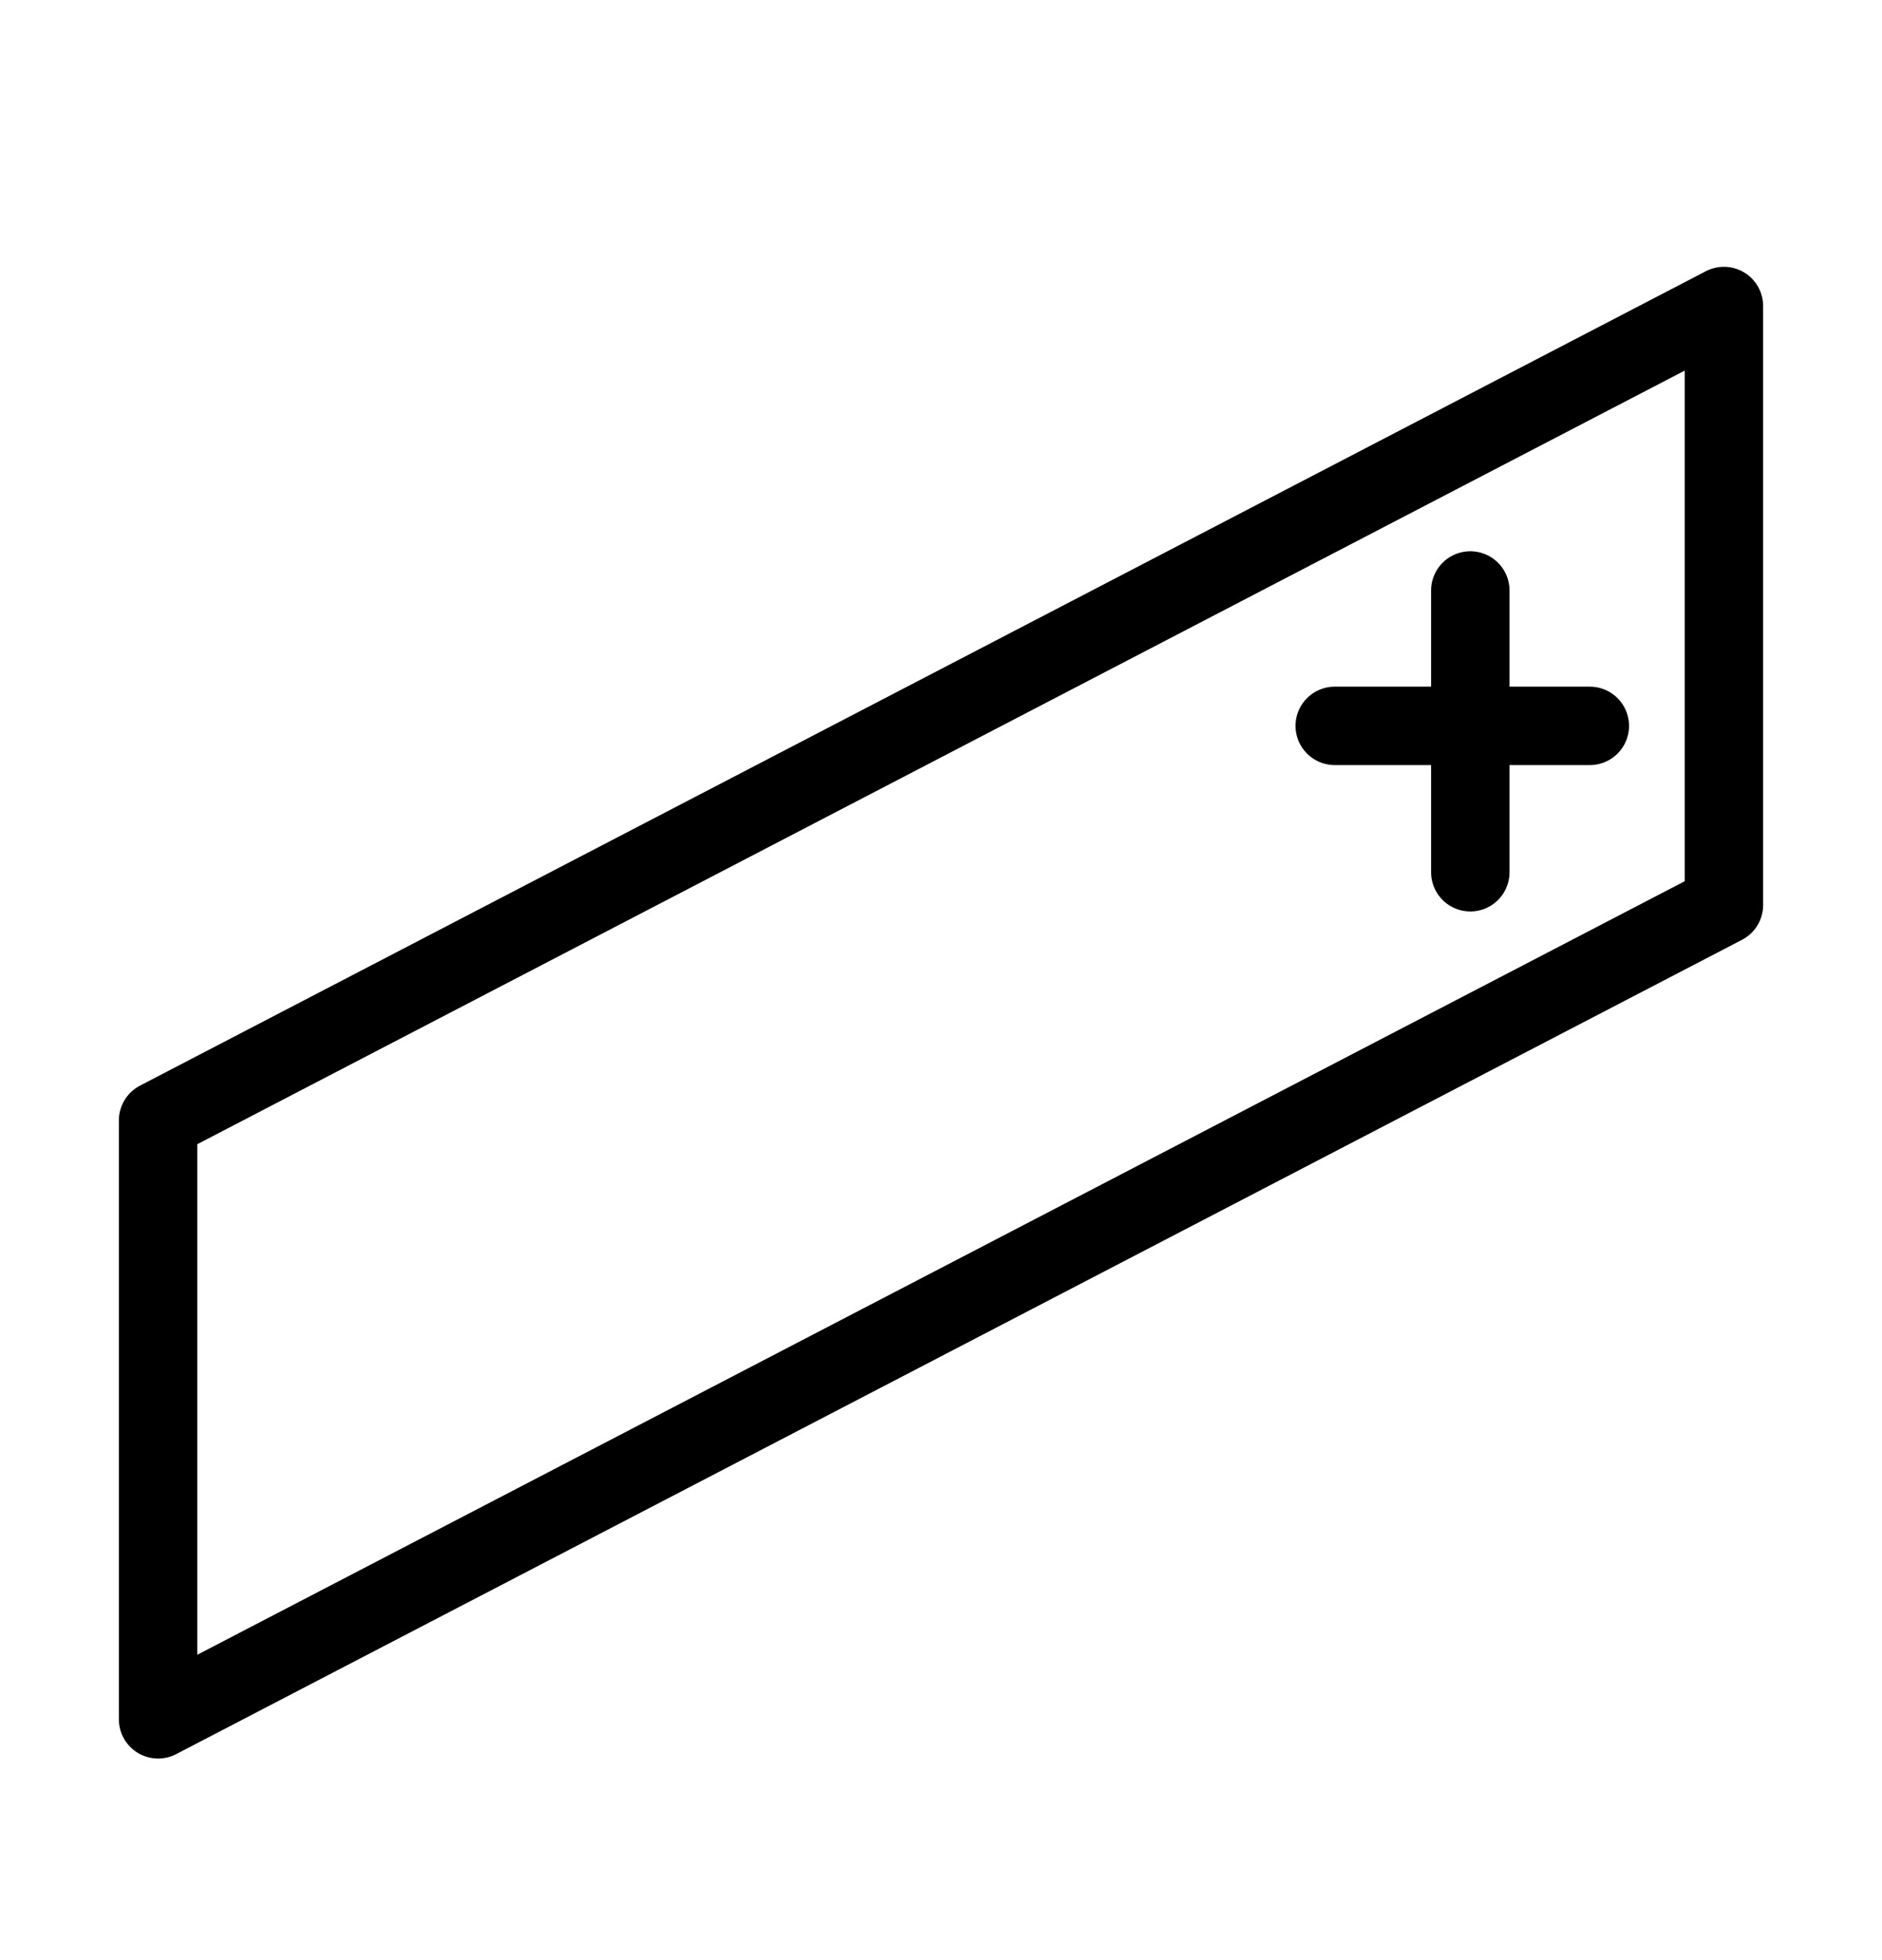 <svg xmlns="http://www.w3.org/2000/svg" width="24" height="25" fill="none" viewBox="0 0 24 25"><path d="M0 0H24V24H0z" transform="translate(0 0.916)"/><path stroke="currentColor" stroke-linecap="round" stroke-linejoin="round" d="M21.984 3.903L2.016 14.29V21.929L21.984 11.543V3.903zM18.75 7.531V11.125M17.021 9.258L20.274 9.258"/></svg>